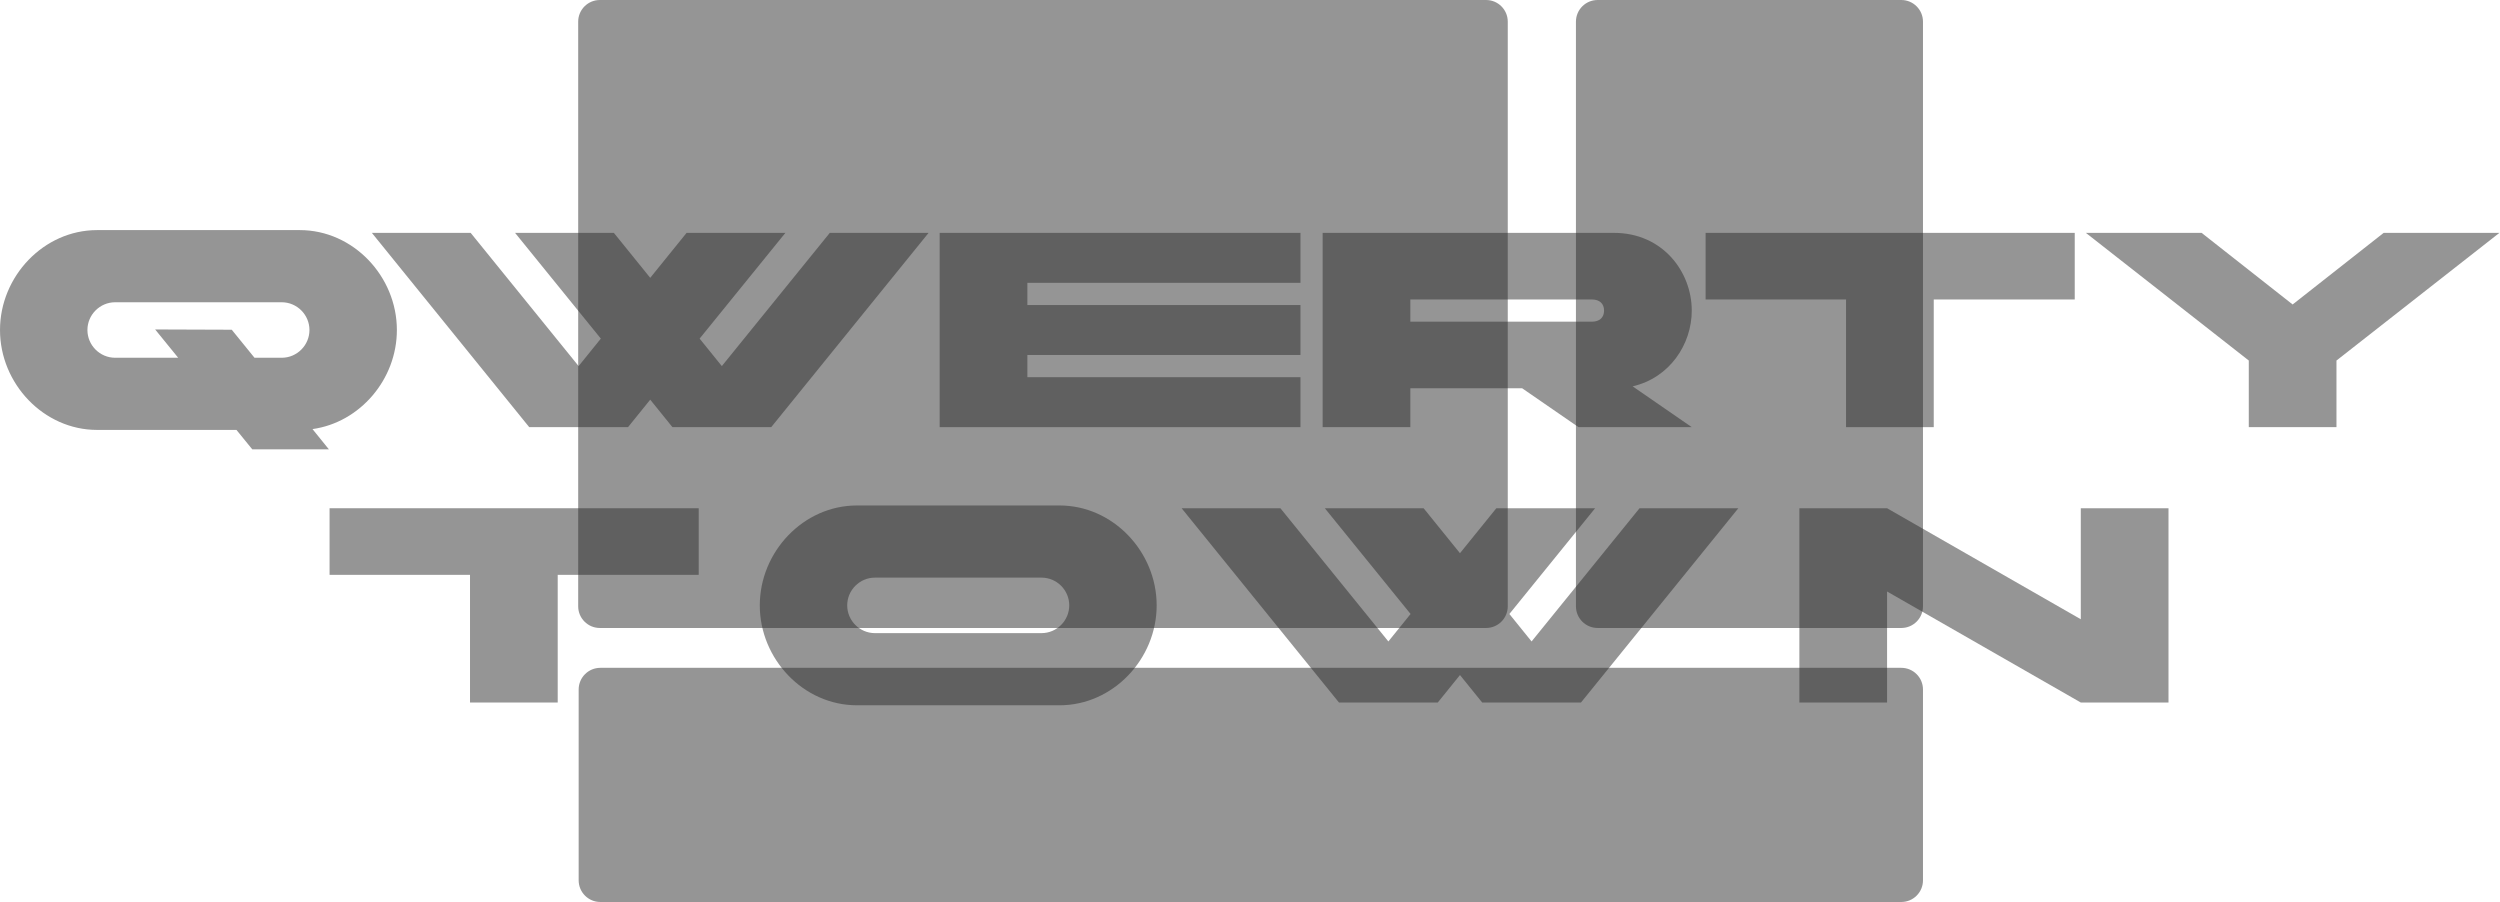 <svg width="1153" height="416" viewBox="0 0 1153 416" fill="none" xmlns="http://www.w3.org/2000/svg">
<path d="M266.658 10C266.658 4.477 271.136 0 276.658 0H685.383C690.906 0 695.383 4.477 695.383 10V279.627C695.383 285.15 690.906 289.627 685.383 289.627H276.658C271.136 289.627 266.658 285.15 266.658 279.627V10Z" fill="#2D2D2D" fill-opacity="0.5"/>
<path d="M726.823 10C726.823 4.477 731.3 0 736.823 0H876.88C882.403 0 886.88 4.477 886.88 10V279.627C886.88 285.15 882.403 289.627 876.88 289.627H736.823C731.3 289.627 726.823 285.15 726.823 279.627V10Z" fill="#2D2D2D" fill-opacity="0.5"/>
<path d="M266.88 318C266.88 312.477 271.357 308 276.88 308H876.88C882.403 308 886.88 312.477 886.88 318V406C886.88 411.523 882.403 416 876.88 416H276.88C271.357 416 266.88 411.523 266.88 406V318Z" fill="#2D2D2D" fill-opacity="0.5"/>
<path d="M216.768 324V265.12H152V234.4H322.24V265.12H257.216V324H216.768Z" fill="#2D2D2D" fill-opacity="0.5"/>
<path d="M395.215 233.12H488.655C513.359 233.12 533.455 254.496 533.455 279.2C533.455 303.904 513.359 325.28 488.655 325.28H395.215C370.511 325.28 350.415 303.904 350.415 279.2C350.415 254.496 370.511 233.12 395.215 233.12ZM480.335 266.4H403.535C396.495 266.4 390.735 272.16 390.735 279.2C390.735 286.24 396.495 292 403.535 292H480.335C487.375 292 493.135 286.24 493.135 279.2C493.135 272.16 487.375 266.4 480.335 266.4Z" fill="#2D2D2D" fill-opacity="0.5"/>
<path d="M673.339 311.328L663.099 324H617.531L544.955 234.4H590.523L640.315 295.84L650.555 283.168L611.003 234.4H656.571L673.339 255.136L690.107 234.4H735.675L696.123 283.168L706.363 295.84L756.155 234.4H801.723L729.147 324H683.579L673.339 311.328Z" fill="#2D2D2D" fill-opacity="0.5"/>
<path d="M829.87 324V234.4H870.318L959.662 285.6V234.4H1000.11V324H959.662L870.318 272.8V324H829.87Z" fill="#2D2D2D" fill-opacity="0.5"/>
<path d="M129.92 139.4H53.12C46.08 139.4 40.32 145.16 40.32 152.2C40.32 159.24 46.08 165 53.12 165H82.176L71.552 151.944L106.88 152.072L117.376 165H129.92C136.96 165 142.72 159.24 142.72 152.2C142.72 145.16 136.96 139.4 129.92 139.4ZM44.8 106.12H138.24C162.944 106.12 183.04 127.496 183.04 152.2C183.04 174.984 166.016 194.824 144.128 197.896L151.68 207.24H116.352L109.056 198.28H44.8C20.096 198.28 0 176.904 0 152.2C0 127.496 20.096 106.12 44.8 106.12Z" fill="#2D2D2D" fill-opacity="0.5"/>
<path d="M299.884 184.328L289.644 197H244.076L171.5 107.4H217.068L266.86 168.84L277.1 156.168L237.548 107.4H283.116L299.884 128.136L316.652 107.4H362.22L322.668 156.168L332.908 168.84L382.7 107.4H428.268L355.692 197H310.124L299.884 184.328Z" fill="#2D2D2D" fill-opacity="0.5"/>
<path d="M433.375 197V107.4H599.775V130.44H473.823V140.68H599.775V163.72H473.823V173.96H599.775V197H433.375Z" fill="#2D2D2D" fill-opacity="0.5"/>
<path d="M734.16 138.12H650.448V148.36H734.16C737.744 148.36 739.792 146.44 739.792 143.24C739.792 140.04 737.744 138.12 734.16 138.12ZM650.448 197H610V107.4H744.4C766.8 107.4 780.24 125.32 780.24 143.24C780.24 158.728 770.128 174.216 752.976 178.184L780.24 197H728.016L702.032 179.08H650.448V197Z" fill="#2D2D2D" fill-opacity="0.5"/>
<path d="M851.393 197V138.12H786.625V107.4H956.865V138.12H891.841V197H851.393Z" fill="#2D2D2D" fill-opacity="0.5"/>
<path d="M1037.14 197V166.28L962 107.4H1015.38L1057.36 140.424L1099.34 107.4H1152.72L1077.58 166.28V197H1037.14Z" fill="#2D2D2D" fill-opacity="0.5"/>
</svg>
